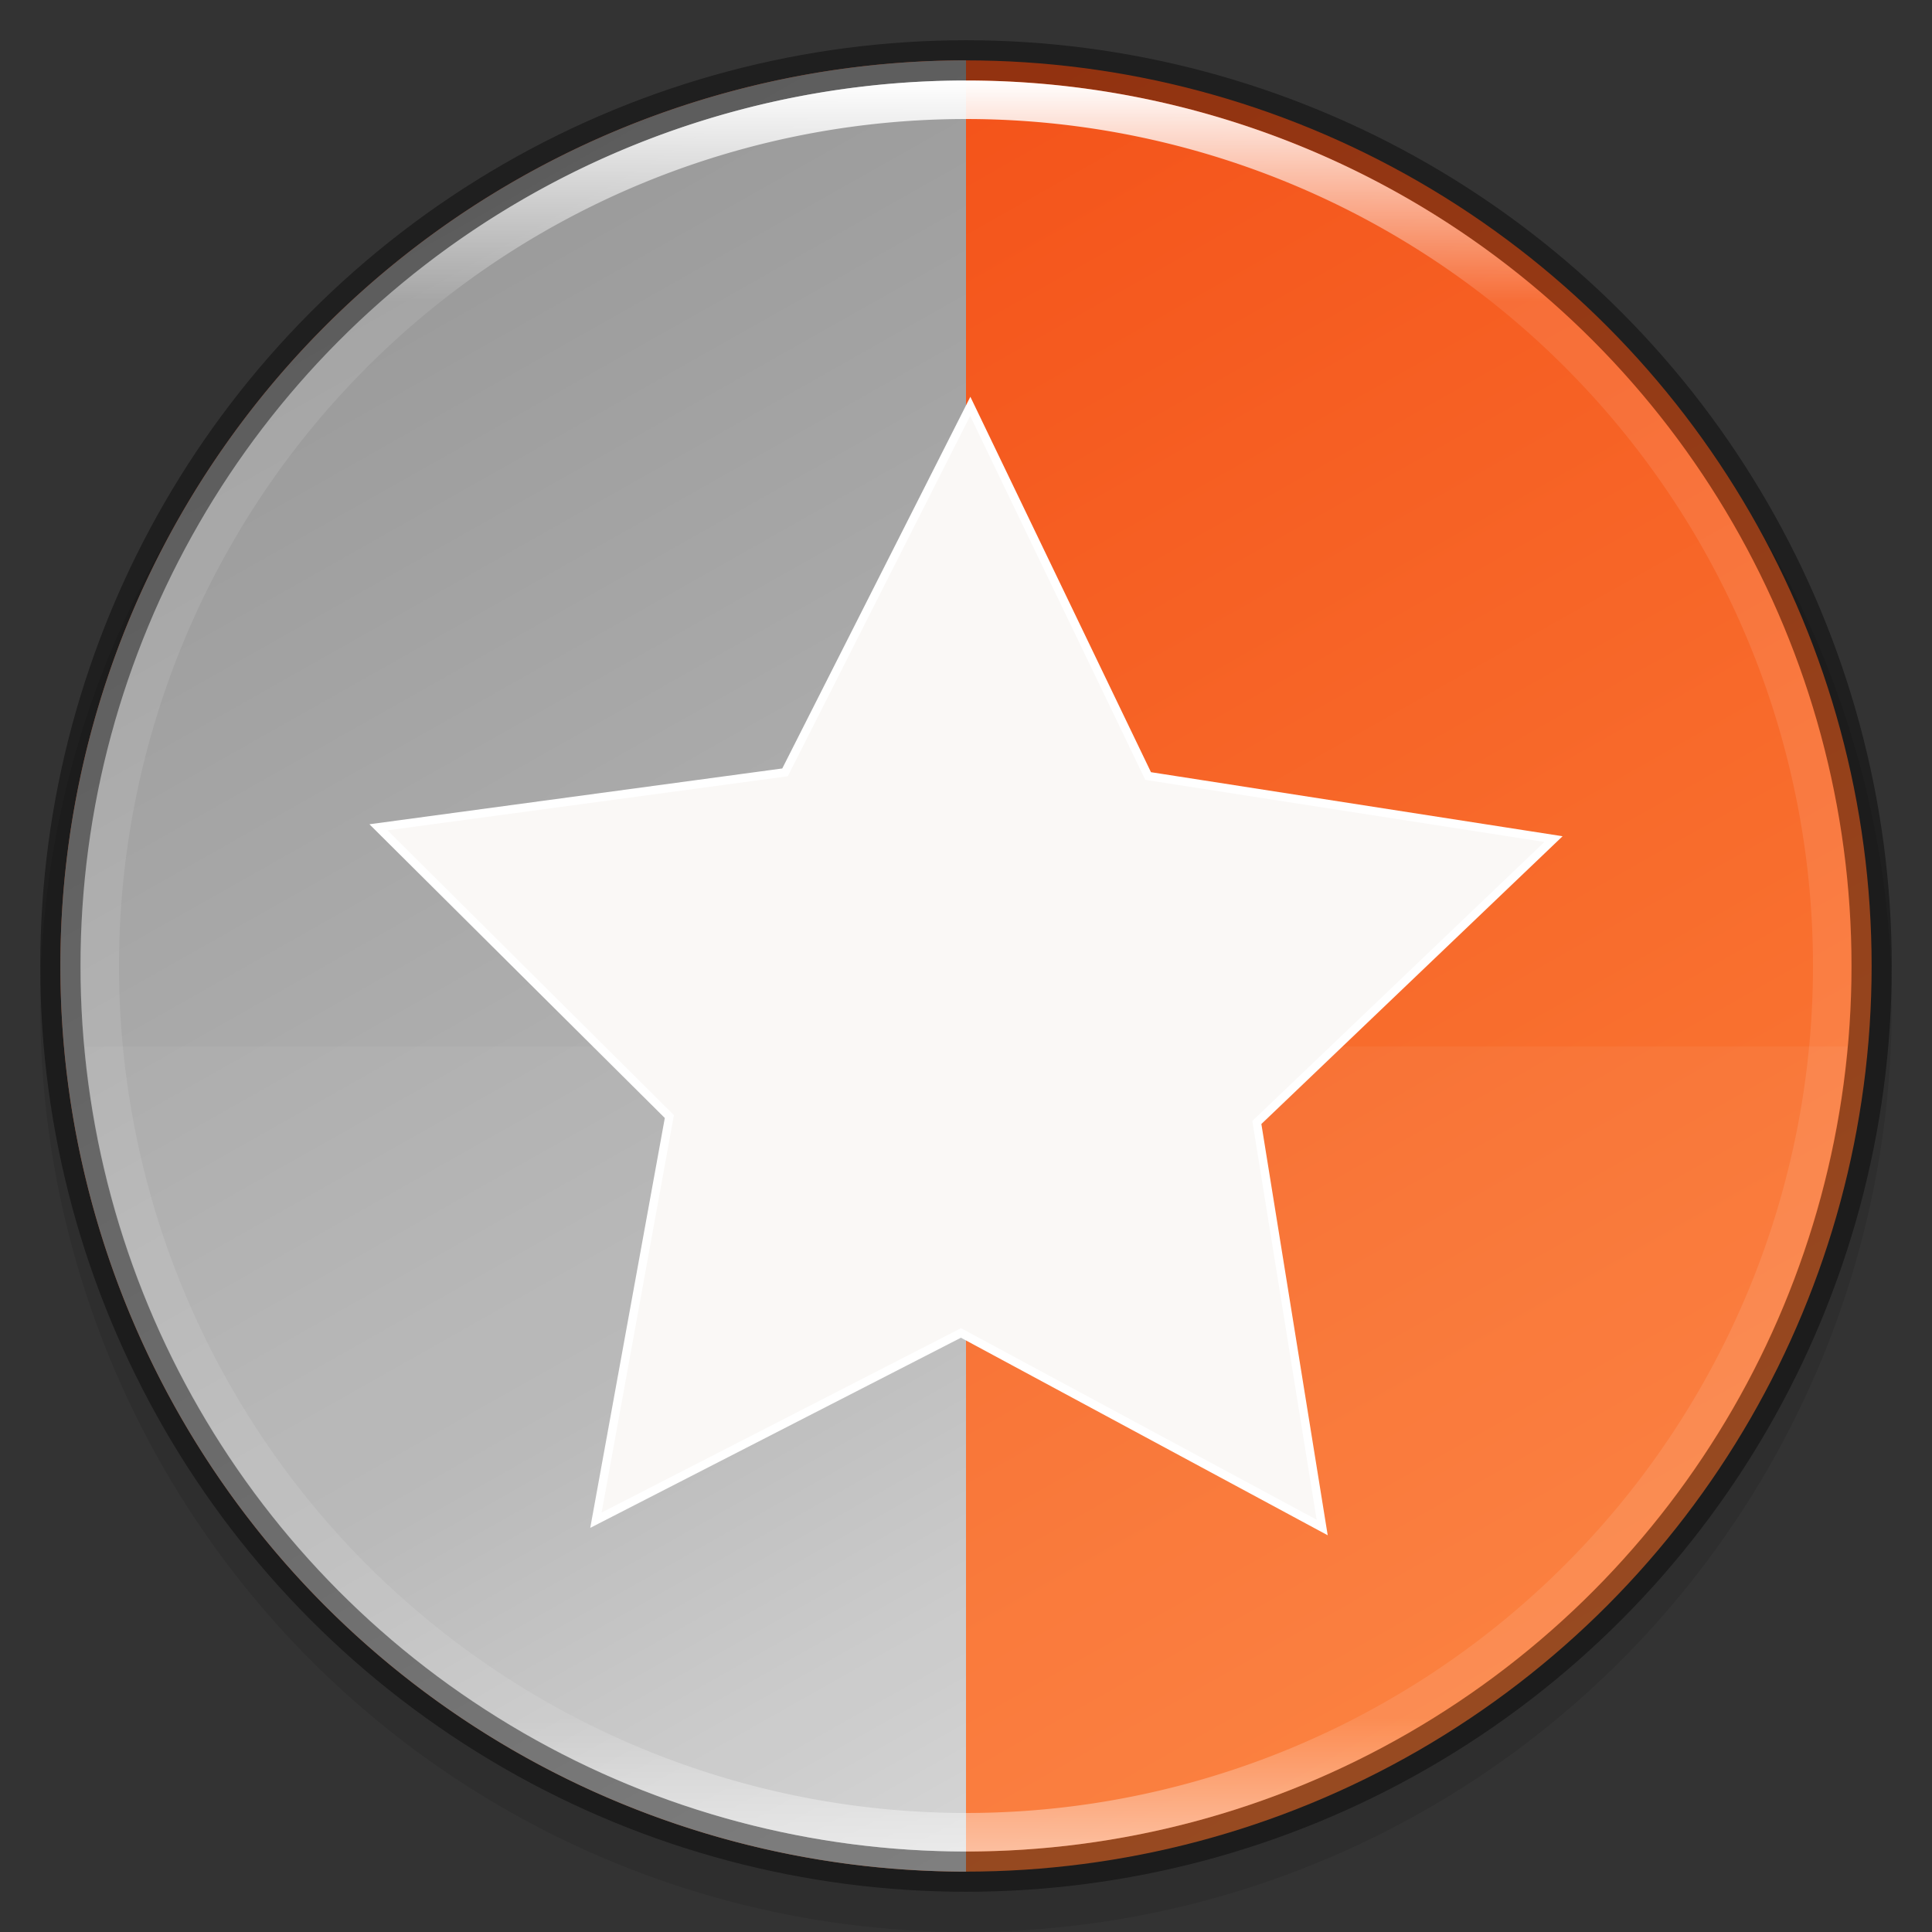 <?xml version="1.0" encoding="UTF-8" standalone="no"?>
<svg
   width="48"
   height="48"
   version="1"
   id="svg30"
   sodipodi:docname="semi-starred.svg"
   inkscape:version="1.1 (c68e22c387, 2021-05-23)"
   xmlns:inkscape="http://www.inkscape.org/namespaces/inkscape"
   xmlns:sodipodi="http://sodipodi.sourceforge.net/DTD/sodipodi-0.dtd"
   xmlns:xlink="http://www.w3.org/1999/xlink"
   xmlns="http://www.w3.org/2000/svg"
   xmlns:svg="http://www.w3.org/2000/svg">
  <rect width="100%" height="100%" fill="#333333" stroke="none"/>
  <sodipodi:namedview
     id="namedview32"
     pagecolor="#ffffff"
     bordercolor="#666666"
     borderopacity="1.0"
     inkscape:pageshadow="2"
     inkscape:pageopacity="0.0"
     inkscape:pagecheckerboard="0"
     showgrid="false"
     inkscape:zoom="2.7083333"
     inkscape:cx="8.3076923"
     inkscape:cy="46.338461"
     inkscape:window-width="1366"
     inkscape:window-height="703"
     inkscape:window-x="0"
     inkscape:window-y="0"
     inkscape:window-maximized="1"
     inkscape:current-layer="svg30">
    <inkscape:grid
       type="xygrid"
       id="grid923" />
  </sodipodi:namedview>
  <defs
     id="defs16">
    <linearGradient
       id="linearGradient8588"
       x1="13.735"
       x2="38.1"
       y1="249.69"
       y2="292.77"
       gradientTransform="matrix(0.945,0,0,0.945,0.5,-233.13)"
       gradientUnits="userSpaceOnUse">
      <stop
         stop-color="#f34f17"
         offset="0"
         id="stop2" />
      <stop
         stop-color="#fb7c38"
         offset="1"
         id="stop4" />
    </linearGradient>
    <linearGradient
       id="linearGradient8590"
       x1="96"
       x2="96"
       y1="4"
       y2="188"
       gradientTransform="matrix(.239 0 0 .239 1.044 1.044)"
       gradientUnits="userSpaceOnUse">
      <stop
         stop-color="#fff"
         offset="0"
         id="stop7" />
      <stop
         stop-color="#fff"
         stop-opacity=".098"
         offset=".125"
         id="stop9" />
      <stop
         stop-color="#fff"
         stop-opacity=".098"
         offset=".925"
         id="stop11" />
      <stop
         stop-color="#fff"
         stop-opacity=".498"
         offset="1"
         id="stop13" />
    </linearGradient>
    <linearGradient
       id="linearGradient951"
       x1="494.34"
       x2="0"
       y1="313.29"
       y2="313.29"
       gradientTransform="matrix(0,-0.113,-0.113,0,115.798,41.846)"
       gradientUnits="userSpaceOnUse">
      <stop
         stop-color="#999"
         offset="0"
         id="stop2-3" />
      <stop
         stop-color="#b7b7b7"
         offset=".613"
         id="stop4-6" />
      <stop
         stop-color="#dbdbdb"
         offset="1"
         id="stop6" />
    </linearGradient>
    <linearGradient
       inkscape:collect="always"
       xlink:href="#linearGradient951"
       id="linearGradient885"
       gradientUnits="userSpaceOnUse"
       gradientTransform="matrix(0.945,0,0,0.945,0.5,-233.13)"
       x1="13.735"
       y1="249.69"
       x2="38.1"
       y2="292.77" />
  </defs>
  <circle
     transform="scale(-1)"
     cx="-24"
     cy="-25"
     r="23"
     enable-background="new"
     opacity=".1"
     id="circle18" />
  <circle
     cx="24"
     cy="24"
     r="22.5"
     enable-background="new"
     fill="url(#linearGradient8588)"
     id="circle20"
     style="fill:url(#linearGradient8588)" />
  <path
     id="circle883"
     style="opacity:1;fill:url(#linearGradient885);fill-opacity:1"
     d="M 24,1.5 A 22.5,22.5 0 0 0 1.5,24 22.5,22.5 0 0 0 24,46.5 Z" />
  <path
     d="m32.849 37.95-8.974-4.833-9.069 4.652 1.824-10.028-7.227-7.187 10.101-1.365 4.602-9.094 4.419 9.185 10.071 1.567-7.37 7.041z"
     enable-background="new"
     fill="#faf8f6"
     stroke="#fff"
     stroke-width=".21"
     id="path22" />
  <path
     d="m2.108 26a22 22 0 0 0 21.891 20 22 22 0 0 0 21.9-20z"
     enable-background="new"
     fill="#fff"
     opacity=".05"
     id="path24" />
  <circle
     cx="24"
     cy="24"
     r="22.5"
     enable-background="new"
     fill="none"
     opacity=".4"
     stroke="#000"
     stroke-dashoffset="6.6"
     stroke-linejoin="round"
     id="circle26" />
  <path
     d="m24 2a22 22 0 0 0-22 22 22 22 0 0 0 22 22 22 22 0 0 0 22-22 22 22 0 0 0-22-22zm0 0.957a21.043 21.043 0 0 1 21.043 21.043 21.043 21.043 0 0 1-21.043 21.043 21.043 21.043 0 0 1-21.043-21.043 21.043 21.043 0 0 1 21.043-21.043z"
     enable-background="new"
     fill="url(#linearGradient8590)"
     id="path28" />
</svg>

